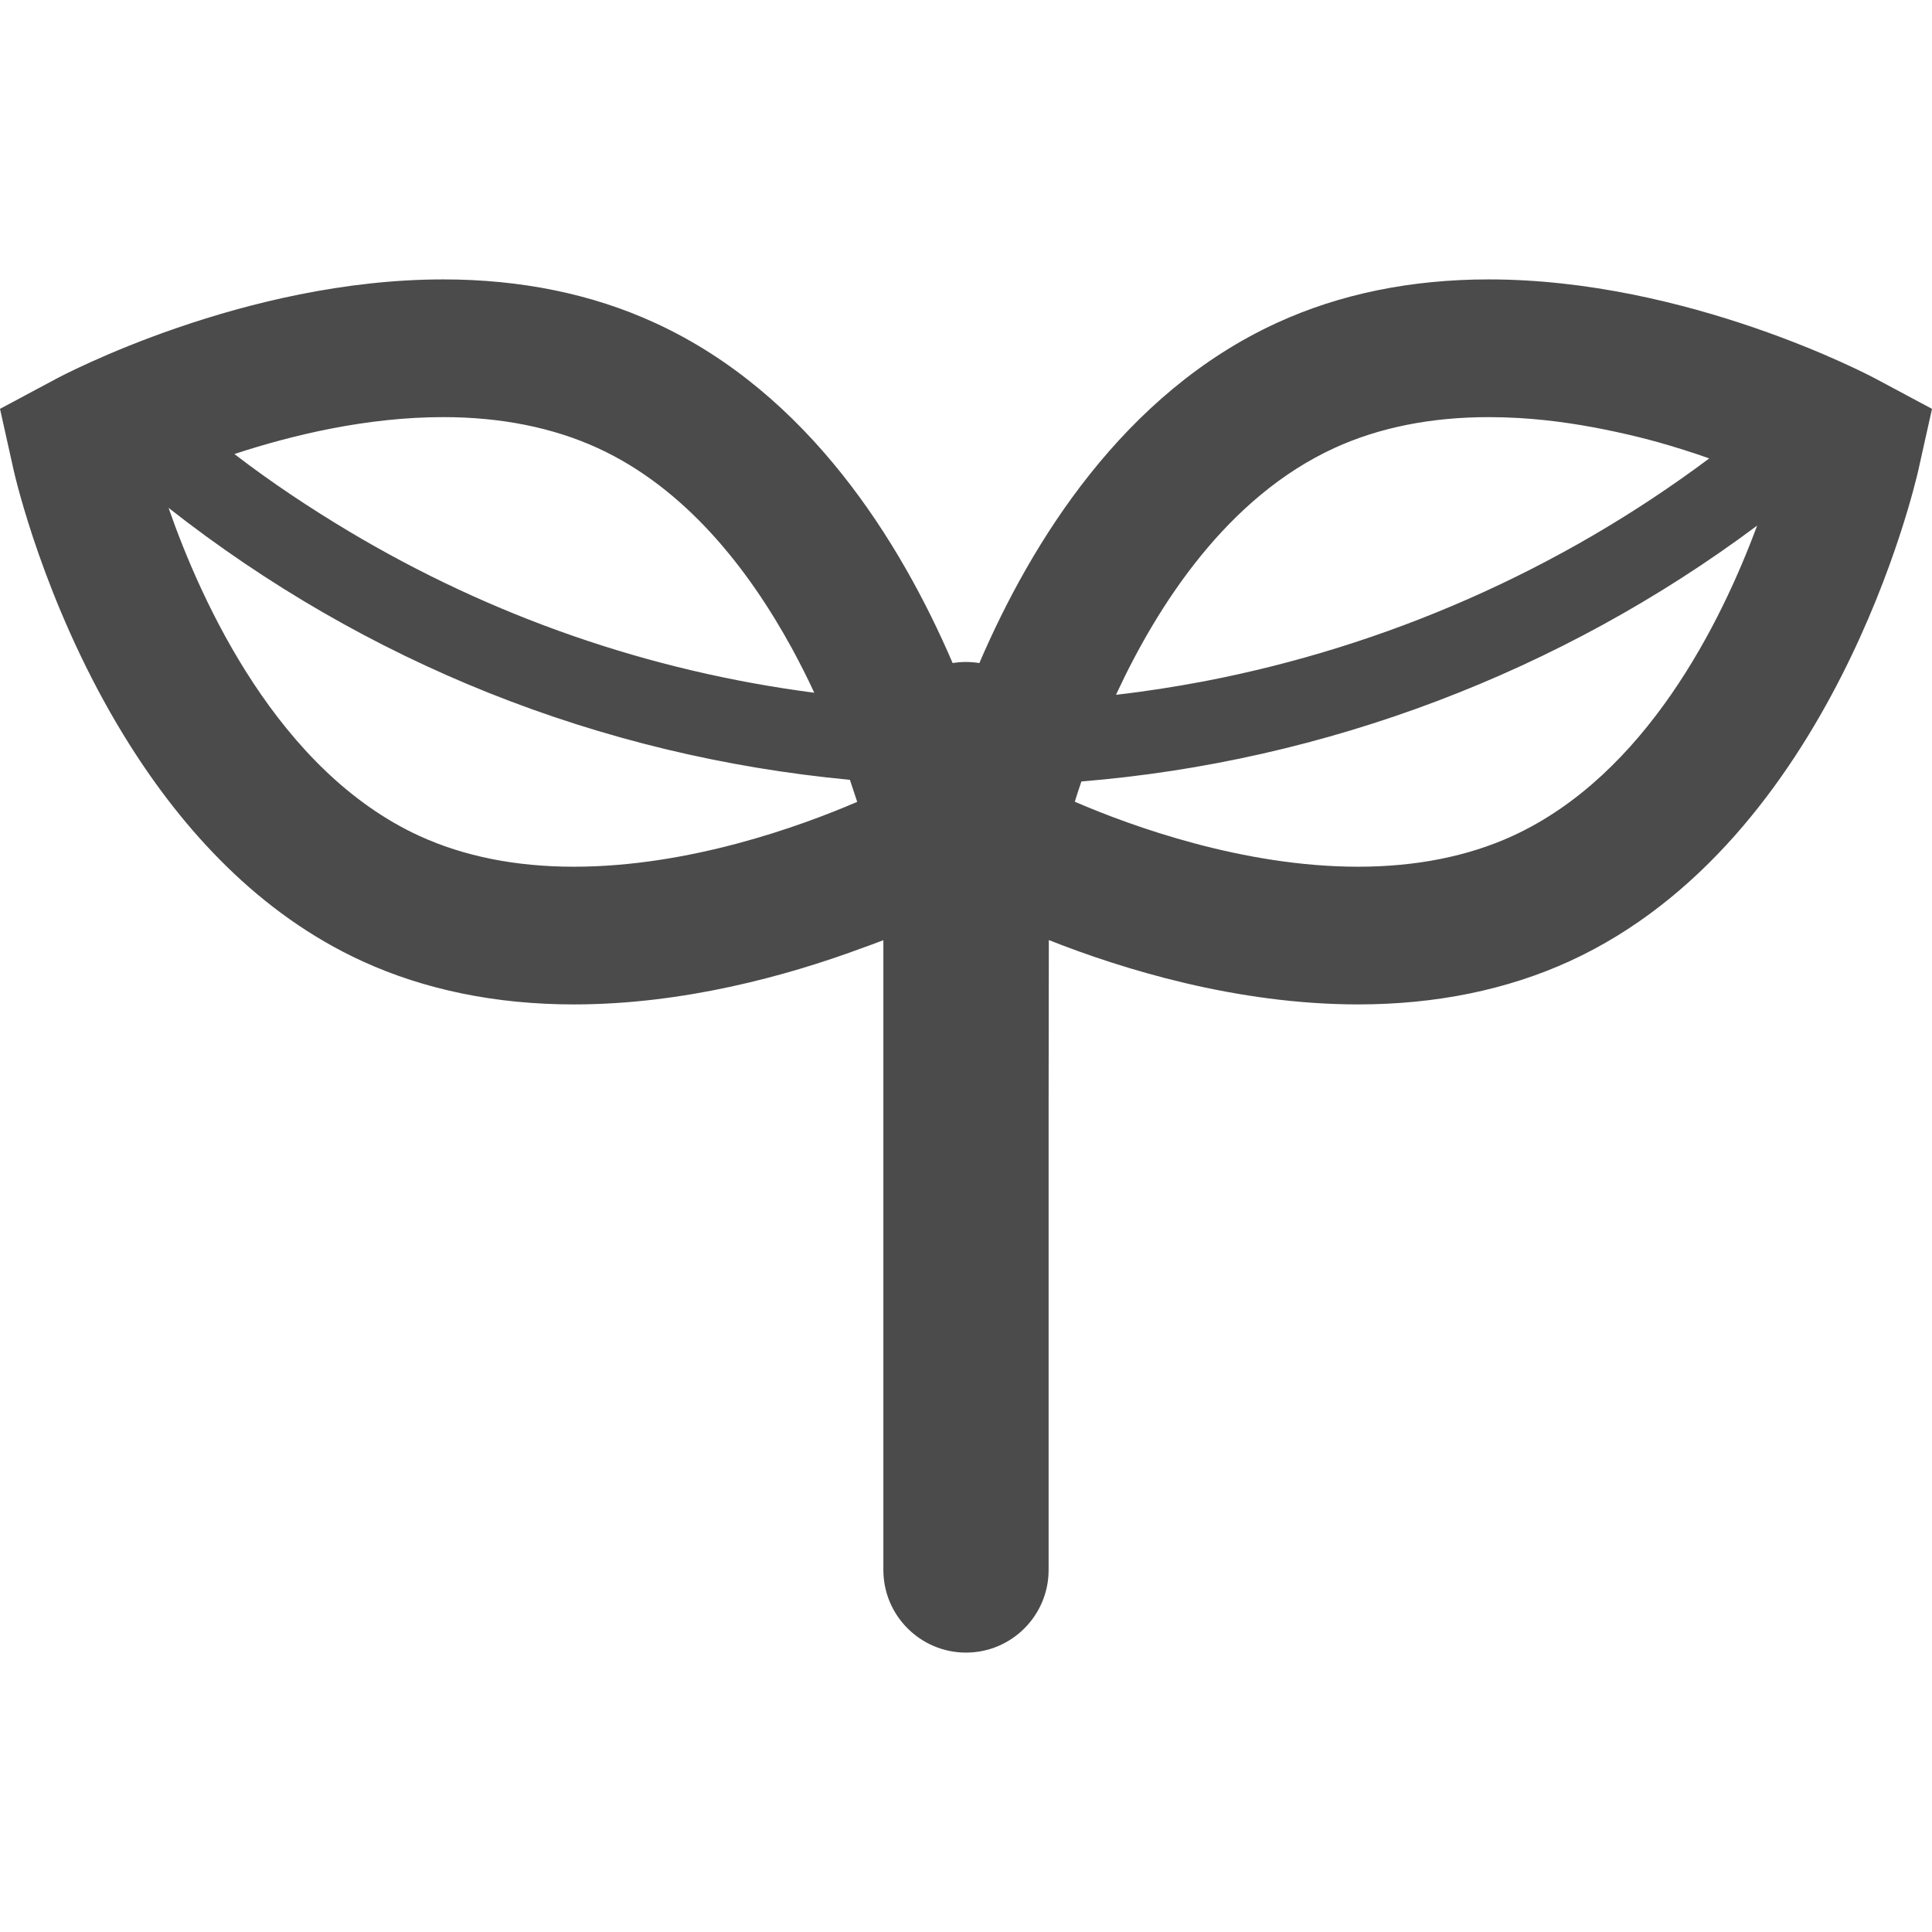 <!--?xml version="1.0" encoding="utf-8"?-->
<!-- Generator: Adobe Illustrator 18.1.1, SVG Export Plug-In . SVG Version: 6.00 Build 0)  -->

<svg version="1.1" id="_x31_0" xmlns="http://www.w3.org/2000/svg" xmlns:xlink="http://www.w3.org/1999/xlink" x="0px" y="0px" viewBox="0 0 512 512" style="width: 128px; height: 128px; opacity: 1;" xml:space="preserve">
<style type="text/css">
	.st0{fill:#69bc69;}
</style>
<g>
	<path class="st0" d="M497.328,100.502c-2.008-1.094-50.066-26.457-102.801-26.457c-20.617,0-39.484,3.871-56.09,11.496
		c-40.691,18.649-65.106,58.062-78.898,90.176c-1.168-0.184-2.371-0.293-3.539-0.293c-1.207,0-2.375,0.109-3.543,0.293
		c-13.793-32.114-38.206-71.527-78.934-90.176c-16.606-7.625-35.473-11.496-56.05-11.496c-52.844,0-100.797,25.363-102.805,26.457
		L0,108.35l3.614,16.238c0.523,2.289,7.98,34.445,27.469,67.426c0.003,0.004,0.007,0.012,0.011,0.015
		c1.023,1.731,2.078,3.458,3.164,5.184c0.008,0.012,0.012,0.019,0.02,0.031c14.242,22.61,34.25,44.89,61.734,57.481
		c16.57,7.59,35.438,11.457,56.054,11.457c29.054,0,56.461-7.59,75.898-14.754c2.118-0.762,4.207-1.524,6.137-2.266v166.899
		c0,12.078,9.816,21.894,21.898,21.894c12.078,0,21.894-9.817,21.894-21.894V293.986l0.058-44.859
		c19.528,7.73,49.786,17.054,81.981,17.054c20.578,0,39.446-3.867,56.05-11.457c69.778-31.969,91.489-126.157,92.402-130.137
		L512,108.35L497.328,100.502z M402.598,110.783c9.023,0.535,17.82,1.942,26.11,3.766c1.938,0.434,3.863,0.851,5.828,1.355
		c1.637,0.41,3.258,0.836,4.84,1.274c4.473,1.27,8.988,2.664,13.59,4.305c-39.625,29.633-85.652,49.832-133.949,59.086
		c-7.699,1.45-15.454,2.676-23.266,3.555c11.136-24.028,29.586-52.434,57.902-65.41c11.79-5.398,25.547-8.172,40.875-8.172
		c2.688,0,5.371,0.082,8.035,0.242C402.574,110.783,402.582,110.783,402.598,110.783z M286.582,207.099
		c64.699-5.289,127.066-28.972,179.07-67.804c-9.523,25.691-29.488,66.054-64.847,82.258c-11.824,5.402-25.582,8.137-40.91,8.137
		c-30.398,0-59.922-10.692-75.066-17.223C285.34,210.822,285.922,208.998,286.582,207.099z M227.168,212.502
		c-15.106,6.496-44.558,17.188-75.102,17.188c-15.328,0-29.047-2.734-40.871-8.137c-37.48-17.188-57.77-61.821-66.527-86.965
		c52.218,41.019,114.114,65.797,180.566,72.074C225.93,208.744,226.586,210.713,227.168,212.502z M215.785,183.58
		c-43.976-5.715-85.578-20.266-123.179-42.687c-10.508-6.282-20.73-13.074-30.492-20.57c15.422-5.059,35.113-9.782,55.359-9.782
		c15.324,0,29.046,2.774,40.871,8.172c23.48,10.746,40.133,32.297,51.504,53.074C212.035,175.826,214.066,179.81,215.785,183.58z" style="fill: rgb(75, 75, 75);"></path>
</g>
</svg>
